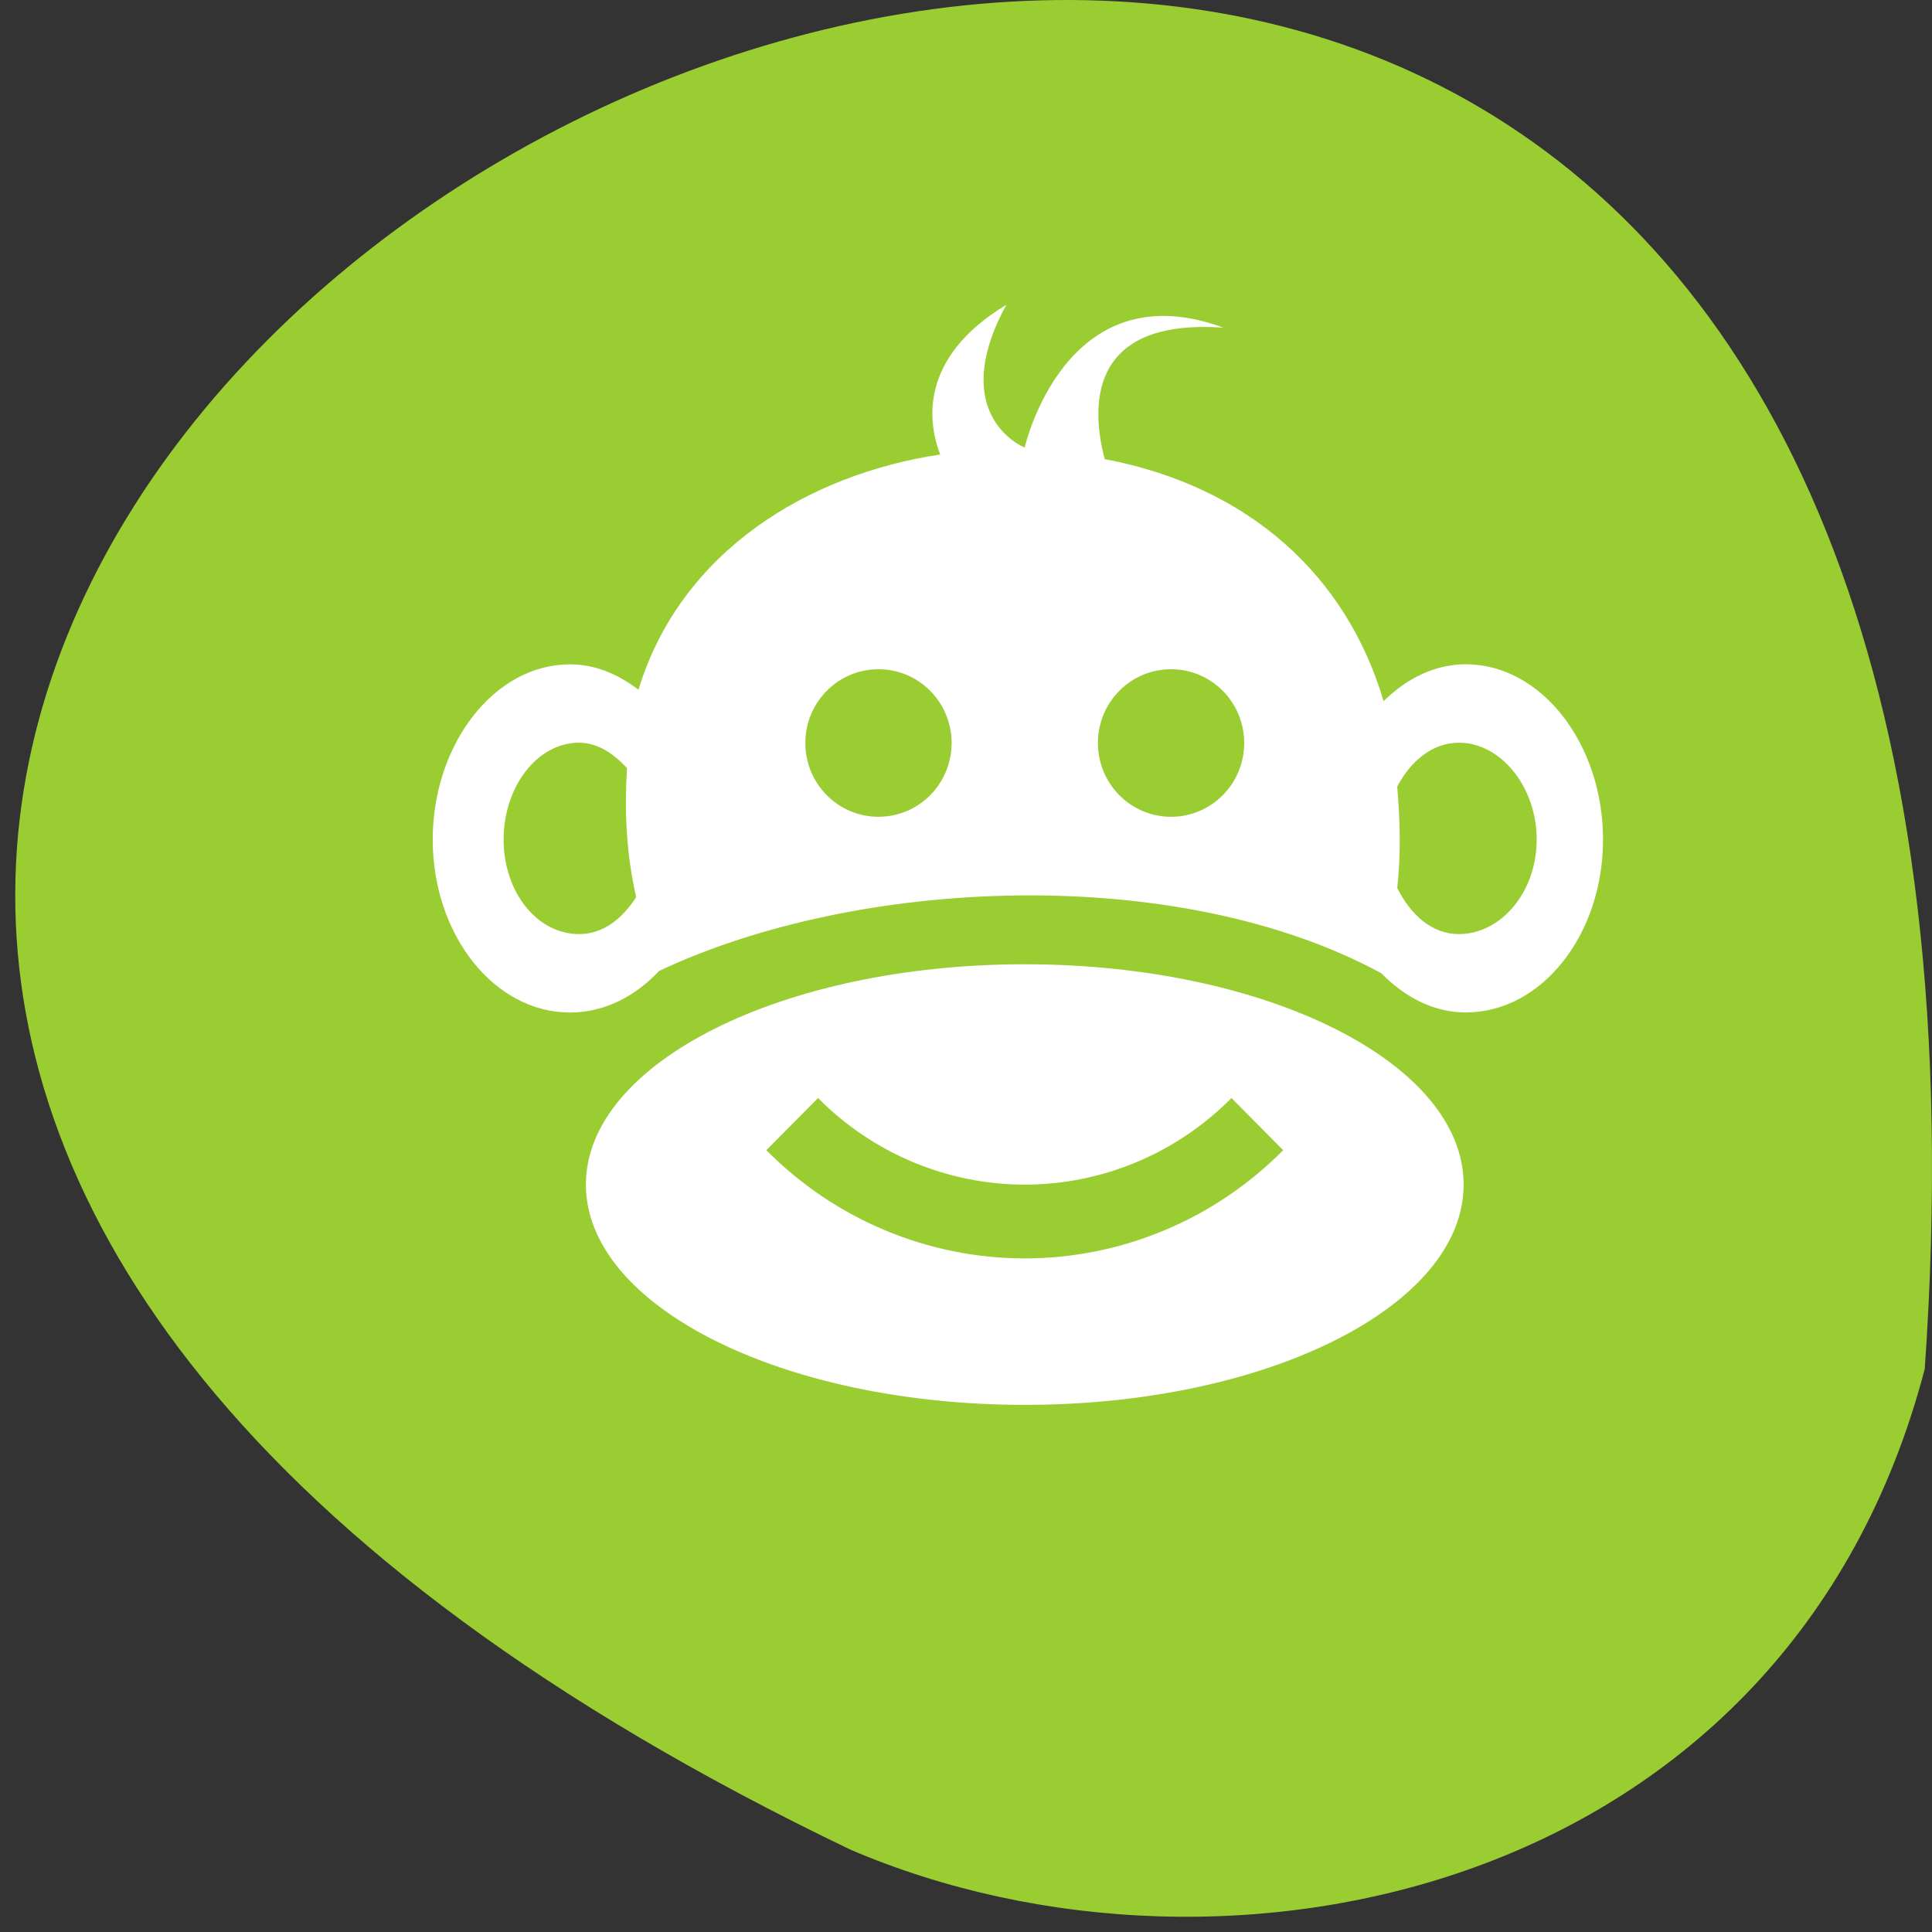 <svg xmlns="http://www.w3.org/2000/svg" viewBox="0 0 256 256"><rect x="0" y="0" width="256" height="256" fill="#333333" stroke="none"/><g transform="translate(0 -796.36)"><path d="m 255.04 977.75 c 25.441 -365.25 -465.87 -91.48 -142.36 63.694 49.852 21.388 124.19 5.758 142.36 -63.694 z" style="fill:#9acd32;color:#000"/><g transform="matrix(9.692 0 0 9.776 -6968.45 1999.49)" style="fill:#fff;enable-background:new"><path d="m 732.75 -118.94 c -1.227 0.734 -1.062 1.632 -0.906 2.031 -1.807 0.268 -3.549 1.311 -4.125 3.188 -0.283 -0.212 -0.588 -0.344 -0.938 -0.344 -1.034 0 -1.875 1.083 -1.875 2.375 0 1.292 0.841 2.344 1.875 2.344 0.467 0 0.886 -0.212 1.219 -0.563 2.719 -1.274 7.093 -1.466 9.875 0.031 0.32 0.322 0.711 0.531 1.156 0.531 1.034 0 1.875 -1.051 1.875 -2.344 0 -1.292 -0.841 -2.375 -1.875 -2.375 -0.428 0 -0.811 0.193 -1.125 0.5 -0.507 -1.702 -1.84 -2.91 -3.813 -3.281 -0.17 -0.639 -0.284 -1.916 1.625 -1.781 -2.169 -0.793 -2.719 1.625 -2.719 1.625 -0.266 -0.117 -0.965 -0.638 -0.25 -1.938 z m -1.75 4.941 c 0.554 0 1 0.449 1 1 0 0.551 -0.446 1 -1 1 -0.554 0 -1 -0.449 -1 -1 0 -0.551 0.446 -1 1 -1 z m 4 0 c 0.554 0 1 0.449 1 1 0 0.551 -0.446 1 -1 1 -0.554 0 -1 -0.449 -1 -1 0 -0.551 0.446 -1 1 -1 z m -8.094 0.996 c 0.256 0 0.474 0.149 0.656 0.344 -0.033 0.529 -0.019 1.118 0.125 1.75 -0.192 0.294 -0.452 0.5 -0.781 0.5 -0.572 0 -1.031 -0.567 -1.031 -1.281 0 -0.715 0.459 -1.313 1.031 -1.313 z m 12.03 0 c 0.572 0 1.063 0.598 1.063 1.313 0 0.715 -0.491 1.281 -1.063 1.281 -0.372 0 -0.659 -0.262 -0.844 -0.625 0.055 -0.48 0.037 -0.935 0 -1.375 0.188 -0.35 0.484 -0.594 0.844 -0.594 z"/><path d="m 733 -110 c -3.311 0 -6 1.337 -6 2.986 0 1.65 2.689 2.986 6 2.986 3.311 0 6 -1.337 6 -2.986 0 -1.649 -2.689 -2.986 -6 -2.986 z m -2.826 1.813 c 0.749 0.75 1.766 1.173 2.826 1.174 1.06 -0.001 2.077 -0.423 2.826 -1.174 l 0.707 0.707 c -0.937 0.938 -2.208 1.466 -3.533 1.467 -1.326 -0.001 -2.596 -0.529 -3.533 -1.467 l 0.707 -0.707 z" style="color:#000"/></g></g></svg>